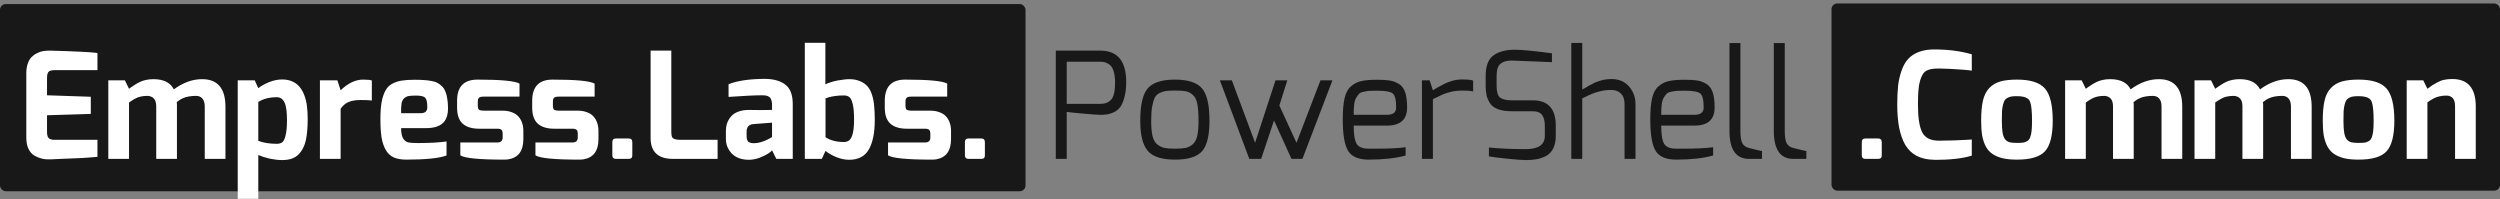 <svg width="4327" height="345" viewBox="0 0 4327 345" fill="none" xmlns="http://www.w3.org/2000/svg">
<rect x="0" y="0" width="4327" height="345" fill="#808080" stroke="none"/>
<rect x="3170" y="6" width="1157" height="324" rx="10" fill="#181818"/>
<path d="M3222.38 269.112V246.072C3222.38 241.805 3224.43 239.672 3228.53 239.672H3250.54C3254.81 239.672 3256.94 241.805 3256.94 246.072V269.112C3256.94 273.037 3254.81 275 3250.54 275H3228.53C3226.65 275 3225.11 274.488 3223.92 273.464C3222.9 272.269 3222.38 270.819 3222.38 269.112ZM3283.75 180.792C3283.75 168.163 3284.26 157.155 3285.28 147.768C3286.48 138.381 3288.52 129.677 3291.43 121.656C3294.33 113.464 3298.17 106.808 3302.95 101.688C3307.72 96.568 3313.78 92.643 3321.12 89.912C3328.63 87.011 3337.42 85.56 3347.49 85.56C3371.9 85.56 3393.66 88.376 3412.77 94.008V122.168C3412.77 122.168 3412.34 122.168 3411.49 122.168C3410.81 121.997 3409.78 121.827 3408.42 121.656C3407.05 121.485 3405.43 121.315 3403.55 121.144C3401.68 120.973 3399.54 120.803 3397.15 120.632C3394.76 120.461 3392.29 120.291 3389.73 120.12C3387.17 119.949 3384.44 119.779 3381.54 119.608C3378.81 119.437 3375.99 119.267 3373.09 119.096C3370.36 118.925 3367.46 118.84 3364.39 118.84C3361.31 118.669 3358.5 118.584 3355.94 118.584C3351.16 118.584 3347.15 118.84 3343.91 119.352C3340.83 119.693 3337.76 120.632 3334.69 122.168C3331.79 123.704 3329.48 125.923 3327.78 128.824C3326.07 131.555 3324.54 135.224 3323.17 139.832C3321.8 144.44 3320.87 150.157 3320.35 156.984C3319.84 163.64 3319.59 171.747 3319.59 181.304C3319.59 203.491 3322.06 219.448 3327.01 229.176C3332.13 238.733 3341.77 243.512 3355.94 243.512C3363.96 243.512 3372.66 243.341 3382.05 243C3391.61 242.659 3399.12 242.317 3404.58 241.976L3412.77 241.464V269.368C3396.04 274.488 3374.28 276.877 3347.49 276.536C3335.88 276.365 3325.9 274.147 3317.54 269.88C3309.18 265.443 3302.52 259.043 3297.57 250.68C3292.79 242.147 3289.29 232.248 3287.07 220.984C3284.86 209.549 3283.75 196.152 3283.75 180.792ZM3428.97 208.952C3428.97 194.957 3430 183.437 3432.04 174.392C3434.09 165.347 3437.68 158.093 3442.8 152.632C3447.92 147.171 3454.23 143.331 3461.74 141.112C3469.42 138.893 3479.15 137.784 3490.92 137.784C3514.31 137.784 3530.43 142.904 3539.31 153.144C3548.35 163.384 3552.88 181.987 3552.88 208.952C3552.88 234.381 3548.44 251.96 3539.56 261.688C3530.86 271.416 3514.65 276.28 3490.92 276.28C3481.54 276.28 3473.35 275.512 3466.35 273.976C3459.52 272.269 3453.63 269.795 3448.68 266.552C3443.91 263.309 3440.07 259.043 3437.16 253.752C3434.26 248.291 3432.13 241.976 3430.76 234.808C3429.57 227.469 3428.97 218.851 3428.97 208.952ZM3464.81 208.952C3464.81 217.656 3465.24 224.568 3466.09 229.688C3466.95 234.808 3468.48 238.733 3470.7 241.464C3473.09 244.024 3475.73 245.645 3478.64 246.328C3481.54 247.011 3485.63 247.352 3490.92 247.352C3495.53 247.352 3499.03 247.181 3501.42 246.84C3503.98 246.499 3506.37 245.645 3508.59 244.28C3510.98 242.915 3512.68 240.781 3513.71 237.88C3514.9 234.979 3515.76 231.309 3516.27 226.872C3516.78 222.264 3517.04 216.291 3517.04 208.952C3517.04 201.101 3516.78 194.787 3516.27 190.008C3515.93 185.059 3515.24 180.963 3514.22 177.72C3513.2 174.307 3511.57 171.917 3509.36 170.552C3507.14 169.016 3504.66 167.992 3501.93 167.48C3499.2 166.797 3495.53 166.456 3490.92 166.456C3487.17 166.456 3484.1 166.627 3481.71 166.968C3479.32 167.309 3477.01 168.077 3474.8 169.272C3472.58 170.296 3470.87 171.747 3469.68 173.624C3468.65 175.331 3467.71 177.805 3466.86 181.048C3466.01 184.291 3465.41 188.131 3465.07 192.568C3464.9 197.005 3464.81 202.467 3464.81 208.952ZM3574.27 275V139.064H3602.94L3610.11 153.656C3610.62 153.315 3611.3 152.803 3612.16 152.12C3615.91 149.56 3618.73 147.683 3620.61 146.488C3622.65 145.123 3625.38 143.587 3628.8 141.88C3632.38 140.173 3636.05 138.979 3639.81 138.296C3643.56 137.443 3647.74 137.016 3652.35 137.016C3669.93 137.016 3681.7 142.904 3687.68 154.68C3703.72 142.904 3720.02 137.016 3736.57 137.016C3763.54 137.016 3777.02 152.973 3777.02 184.888V275H3741.18V184.376C3741.18 178.232 3739.82 173.624 3737.09 170.552C3734.53 167.48 3730.86 165.944 3726.08 165.944C3723.86 165.944 3721.73 166.029 3719.68 166.2C3717.63 166.371 3715.58 166.627 3713.53 166.968C3711.66 167.309 3709.78 167.736 3707.9 168.248C3706.2 168.76 3704.49 169.443 3702.78 170.296C3701.08 170.979 3699.37 171.917 3697.66 173.112C3696.13 174.136 3694.5 175.331 3692.8 176.696C3692.8 176.867 3692.8 177.379 3692.8 178.232C3692.97 178.915 3693.05 179.683 3693.05 180.536C3693.05 181.389 3693.05 182.243 3693.05 183.096C3693.05 183.949 3693.05 184.461 3693.05 184.632V275H3657.21V184.376C3657.21 181.304 3656.87 178.573 3656.19 176.184C3655.51 173.795 3654.48 171.917 3653.12 170.552C3651.75 169.016 3650.13 167.907 3648.25 167.224C3646.38 166.371 3644.33 165.944 3642.11 165.944C3637.5 165.944 3633.41 166.371 3629.82 167.224C3626.24 168.077 3623 169.357 3620.09 171.064C3617.19 172.6 3613.86 174.733 3610.11 177.464V275H3574.27ZM3798.27 275V139.064H3826.94L3834.11 153.656C3834.62 153.315 3835.3 152.803 3836.16 152.12C3839.91 149.56 3842.73 147.683 3844.61 146.488C3846.65 145.123 3849.38 143.587 3852.8 141.88C3856.38 140.173 3860.05 138.979 3863.81 138.296C3867.56 137.443 3871.74 137.016 3876.35 137.016C3893.93 137.016 3905.7 142.904 3911.68 154.68C3927.72 142.904 3944.02 137.016 3960.57 137.016C3987.54 137.016 4001.02 152.973 4001.02 184.888V275H3965.18V184.376C3965.18 178.232 3963.82 173.624 3961.09 170.552C3958.53 167.48 3954.86 165.944 3950.08 165.944C3947.86 165.944 3945.73 166.029 3943.68 166.2C3941.63 166.371 3939.58 166.627 3937.53 166.968C3935.66 167.309 3933.78 167.736 3931.9 168.248C3930.2 168.76 3928.49 169.443 3926.78 170.296C3925.08 170.979 3923.37 171.917 3921.66 173.112C3920.13 174.136 3918.5 175.331 3916.8 176.696C3916.8 176.867 3916.8 177.379 3916.8 178.232C3916.97 178.915 3917.05 179.683 3917.05 180.536C3917.05 181.389 3917.05 182.243 3917.05 183.096C3917.05 183.949 3917.05 184.461 3917.05 184.632V275H3881.21V184.376C3881.21 181.304 3880.87 178.573 3880.19 176.184C3879.51 173.795 3878.48 171.917 3877.12 170.552C3875.75 169.016 3874.13 167.907 3872.25 167.224C3870.38 166.371 3868.33 165.944 3866.11 165.944C3861.5 165.944 3857.41 166.371 3853.82 167.224C3850.24 168.077 3847 169.357 3844.09 171.064C3841.19 172.6 3837.86 174.733 3834.11 177.464V275H3798.27ZM4020.22 208.952C4020.22 194.957 4021.25 183.437 4023.29 174.392C4025.34 165.347 4028.93 158.093 4034.05 152.632C4039.17 147.171 4045.48 143.331 4052.99 141.112C4060.67 138.893 4070.4 137.784 4082.17 137.784C4105.56 137.784 4121.68 142.904 4130.56 153.144C4139.6 163.384 4144.13 181.987 4144.13 208.952C4144.13 234.381 4139.69 251.96 4130.81 261.688C4122.11 271.416 4105.9 276.28 4082.17 276.28C4072.79 276.28 4064.6 275.512 4057.6 273.976C4050.77 272.269 4044.88 269.795 4039.93 266.552C4035.16 263.309 4031.32 259.043 4028.41 253.752C4025.51 248.291 4023.38 241.976 4022.01 234.808C4020.82 227.469 4020.22 218.851 4020.22 208.952ZM4056.06 208.952C4056.06 217.656 4056.49 224.568 4057.34 229.688C4058.2 234.808 4059.73 238.733 4061.95 241.464C4064.34 244.024 4066.98 245.645 4069.89 246.328C4072.79 247.011 4076.88 247.352 4082.17 247.352C4086.78 247.352 4090.28 247.181 4092.67 246.84C4095.23 246.499 4097.62 245.645 4099.84 244.28C4102.23 242.915 4103.93 240.781 4104.96 237.88C4106.15 234.979 4107.01 231.309 4107.52 226.872C4108.03 222.264 4108.29 216.291 4108.29 208.952C4108.29 201.101 4108.03 194.787 4107.52 190.008C4107.18 185.059 4106.49 180.963 4105.47 177.72C4104.45 174.307 4102.82 171.917 4100.61 170.552C4098.39 169.016 4095.91 167.992 4093.18 167.48C4090.45 166.797 4086.78 166.456 4082.17 166.456C4078.42 166.456 4075.35 166.627 4072.96 166.968C4070.57 167.309 4068.26 168.077 4066.05 169.272C4063.83 170.296 4062.12 171.747 4060.93 173.624C4059.9 175.331 4058.96 177.805 4058.11 181.048C4057.26 184.291 4056.66 188.131 4056.32 192.568C4056.15 197.005 4056.06 202.467 4056.06 208.952ZM4165.52 275V139.064H4194.19L4201.36 153.656C4205.63 150.413 4208.61 148.28 4210.32 147.256C4212.2 146.061 4215.1 144.44 4219.02 142.392C4222.95 140.173 4226.87 138.723 4230.8 138.04C4234.9 137.187 4239.42 136.76 4244.37 136.76C4271.5 136.76 4285.07 152.632 4285.07 184.376V275H4249.23V183.864C4249.23 177.379 4247.87 172.685 4245.14 169.784C4242.58 166.883 4238.91 165.432 4234.13 165.432C4229.35 165.432 4225.08 165.944 4221.33 166.968C4217.74 167.821 4214.42 169.101 4211.34 170.808C4208.44 172.344 4205.11 174.477 4201.36 177.208V275H4165.52Z" fill="white"/>
<path d="M1827.36 275V87.608H1904.42C1934.28 87.608 1949.22 105.699 1949.22 141.88C1949.22 152.12 1948.19 160.909 1946.14 168.248C1944.27 175.587 1941.88 181.219 1938.98 185.144C1936.25 188.899 1932.66 191.885 1928.22 194.104C1923.79 196.152 1919.86 197.432 1916.45 197.944C1913.03 198.456 1909.02 198.712 1904.42 198.712C1899.47 198.712 1888.71 197.944 1872.16 196.408C1855.61 194.872 1846.99 193.933 1846.3 193.592V275H1827.36ZM1846.3 179.768H1904.42C1912.61 179.768 1918.92 177.293 1923.36 172.344C1927.8 167.395 1930.02 157.24 1930.02 141.88C1929.85 134.029 1928.91 127.544 1927.2 122.424C1925.49 117.304 1923.1 113.72 1920.03 111.672C1917.13 109.624 1914.57 108.344 1912.35 107.832C1910.13 107.149 1907.49 106.808 1904.42 106.808H1846.3V179.768ZM1973.55 208.952C1973.55 181.475 1977.9 162.787 1986.61 152.888C1995.31 142.819 2010.93 137.784 2033.45 137.784C2056.32 137.784 2072.02 142.904 2080.56 153.144C2089.09 163.213 2093.36 181.816 2093.36 208.952C2093.36 234.381 2089.09 251.96 2080.56 261.688C2072.02 271.416 2056.32 276.28 2033.45 276.28C2010.93 276.28 1995.31 271.245 1986.61 261.176C1977.9 251.107 1973.55 233.699 1973.55 208.952ZM1992.49 208.952C1992.49 220.045 1993.26 228.92 1994.8 235.576C1996.5 242.232 1999.32 247.096 2003.25 250.168C2007.34 253.24 2011.44 255.203 2015.53 256.056C2019.8 256.909 2025.77 257.336 2033.45 257.336C2041.3 257.336 2047.36 256.909 2051.63 256.056C2056.07 255.203 2060.16 253.24 2063.92 250.168C2067.84 246.925 2070.57 242.061 2072.11 235.576C2073.65 228.92 2074.41 220.045 2074.41 208.952C2074.41 196.835 2073.73 187.277 2072.37 180.28C2071.17 173.283 2068.7 168.077 2064.94 164.664C2061.19 161.08 2057.09 158.861 2052.65 158.008C2048.39 157.155 2041.99 156.728 2033.45 156.728C2026.97 156.728 2021.85 156.984 2018.09 157.496C2014.34 158.008 2010.58 159.203 2006.83 161.08C2003.08 162.957 2000.26 165.773 1998.38 169.528C1996.68 173.283 1995.22 178.403 1994.03 184.888C1993.01 191.203 1992.49 199.224 1992.49 208.952ZM2111.37 139.064H2132.11L2172.3 247.096L2207.63 139.064H2228.11L2214.28 182.584L2243.98 247.096L2285.45 139.064H2306.19L2254.22 275H2235.27L2205.07 208.44L2182.79 275H2162.31L2111.37 139.064ZM2324.05 206.392C2324.05 191.373 2325.07 179.341 2327.12 170.296C2329.17 161.08 2332.84 154.168 2338.13 149.56C2343.59 144.781 2349.56 141.709 2356.05 140.344C2362.71 138.808 2371.84 138.04 2383.44 138.04C2392.83 138.04 2400.17 138.467 2405.46 139.32C2410.75 140.173 2415.95 142.136 2421.07 145.208C2426.19 148.28 2429.86 153.144 2432.08 159.8C2434.3 166.456 2435.41 175.245 2435.41 186.168C2435.41 206.989 2423.72 217.4 2400.34 217.4H2342.99C2342.99 233.272 2344.79 243.939 2348.37 249.4C2351.95 254.691 2358.78 257.336 2368.85 257.336C2370.04 257.336 2371.84 257.336 2374.23 257.336C2376.62 257.336 2378.41 257.336 2379.6 257.336C2403.5 257.336 2421.24 256.483 2432.85 254.776V269.112C2415.95 273.891 2394.62 276.28 2368.85 276.28C2351.61 276.28 2339.84 271.331 2333.52 261.432C2327.21 251.533 2324.05 233.187 2324.05 206.392ZM2342.99 198.712H2400.34C2411.09 198.712 2416.47 194.531 2416.47 186.168C2416.47 173.027 2414.5 164.92 2410.58 161.848C2406.82 158.605 2397.86 156.984 2383.7 156.984C2377.72 156.984 2373.29 157.069 2370.39 157.24C2367.66 157.411 2364.33 157.923 2360.4 158.776C2356.65 159.459 2353.92 160.653 2352.21 162.36C2350.67 164.067 2348.97 166.456 2347.09 169.528C2345.38 172.6 2344.27 176.525 2343.76 181.304C2343.25 186.083 2342.99 191.885 2342.99 198.712ZM2461.11 275V139.064H2474.42L2480.05 156.216C2480.91 155.704 2483.04 154.424 2486.45 152.376C2490.04 150.328 2492.34 149.048 2493.37 148.536C2494.56 147.853 2496.69 146.744 2499.77 145.208C2502.84 143.672 2505.23 142.648 2506.93 142.136C2508.81 141.453 2511.12 140.685 2513.85 139.832C2516.75 138.979 2519.56 138.381 2522.29 138.04C2525.02 137.699 2527.84 137.528 2530.74 137.528C2540.64 137.528 2546.96 138.211 2549.69 139.576V158.264C2545.59 157.24 2539.28 156.728 2530.74 156.728C2524.26 156.728 2518.03 157.411 2512.05 158.776C2506.25 160.141 2501.56 161.592 2497.97 163.128C2494.56 164.664 2488.59 167.48 2480.05 171.576V275H2461.11ZM2571.39 148.536V131.64C2571.39 114.403 2575.83 102.541 2584.7 96.056C2593.58 89.4 2606.04 86.072 2622.08 86.072C2633.68 86.072 2655.02 88.12 2686.08 92.216V107.576L2622.08 105.016C2620.03 104.845 2618.24 104.76 2616.7 104.76C2608 104.76 2601.43 106.637 2596.99 110.392C2592.55 113.976 2590.33 121.059 2590.33 131.64V148.536C2590.33 159.117 2592.38 165.944 2596.48 169.016C2600.74 172.088 2607.4 173.624 2616.45 173.624H2652.8C2679.42 173.624 2692.73 188.301 2692.73 217.656V235.064C2692.73 243.768 2691.28 251.021 2688.38 256.824C2685.48 262.627 2681.38 266.979 2676.09 269.88C2670.8 272.611 2665.43 274.488 2659.97 275.512C2654.5 276.536 2648.19 277.048 2641.02 277.048C2635.05 277.048 2624.47 276.28 2609.28 274.744C2594.26 273.208 2583.51 271.843 2577.02 270.648V255.288C2595.8 257.165 2617.13 258.104 2641.02 258.104C2662.87 258.104 2673.79 250.424 2673.79 235.064V217.656C2673.79 209.635 2672.25 203.491 2669.18 199.224C2666.11 194.787 2660.65 192.568 2652.8 192.568H2616.96C2607.23 192.568 2599.12 191.373 2592.64 188.984C2586.32 186.595 2581.72 183.096 2578.81 178.488C2575.91 173.88 2573.95 169.357 2572.93 164.92C2571.9 160.312 2571.39 154.851 2571.39 148.536ZM2719.61 275V74.296H2738.55V154.936C2739.07 154.765 2740.94 153.741 2744.19 151.864C2747.43 149.816 2749.39 148.621 2750.07 148.28C2750.93 147.939 2752.8 147 2755.71 145.464C2758.61 143.757 2760.66 142.733 2761.85 142.392C2763.04 142.051 2765.01 141.368 2767.74 140.344C2770.47 139.32 2772.69 138.637 2774.39 138.296C2776.27 137.955 2778.49 137.613 2781.05 137.272C2783.61 136.931 2786.17 136.76 2788.73 136.76C2801.7 136.76 2811.94 141.027 2819.45 149.56C2826.96 158.093 2830.71 168.333 2830.71 180.28V275H2811.77V180.28C2811.77 172.088 2809.64 165.944 2805.37 161.848C2801.27 157.752 2795.73 155.704 2788.73 155.704C2782.24 155.704 2776.1 156.387 2770.3 157.752C2764.5 159.117 2759.8 160.568 2756.22 162.104C2752.8 163.469 2746.92 166.2 2738.55 170.296V275H2719.61ZM2856.3 206.392C2856.3 191.373 2857.32 179.341 2859.37 170.296C2861.42 161.08 2865.09 154.168 2870.38 149.56C2875.84 144.781 2881.81 141.709 2888.3 140.344C2894.96 138.808 2904.09 138.04 2915.69 138.04C2925.08 138.04 2932.42 138.467 2937.71 139.32C2943 140.173 2948.2 142.136 2953.32 145.208C2958.44 148.28 2962.11 153.144 2964.33 159.8C2966.55 166.456 2967.66 175.245 2967.66 186.168C2967.66 206.989 2955.97 217.4 2932.59 217.4H2875.24C2875.24 233.272 2877.04 243.939 2880.62 249.4C2884.2 254.691 2891.03 257.336 2901.1 257.336C2902.29 257.336 2904.09 257.336 2906.48 257.336C2908.87 257.336 2910.66 257.336 2911.85 257.336C2935.75 257.336 2953.49 256.483 2965.1 254.776V269.112C2948.2 273.891 2926.87 276.28 2901.1 276.28C2883.86 276.28 2872.09 271.331 2865.77 261.432C2859.46 251.533 2856.3 233.187 2856.3 206.392ZM2875.24 198.712H2932.59C2943.34 198.712 2948.72 194.531 2948.72 186.168C2948.72 173.027 2946.75 164.92 2942.83 161.848C2939.07 158.605 2930.11 156.984 2915.95 156.984C2909.97 156.984 2905.54 157.069 2902.64 157.24C2899.91 157.411 2896.58 157.923 2892.65 158.776C2888.9 159.459 2886.17 160.653 2884.46 162.36C2882.92 164.067 2881.22 166.456 2879.34 169.528C2877.63 172.6 2876.52 176.525 2876.01 181.304C2875.5 186.083 2875.24 191.885 2875.24 198.712ZM2993.36 226.616V74.552H3012.3V226.616C3012.3 237.027 3013.5 244.28 3015.89 248.376C3018.28 252.301 3021.95 254.861 3026.9 256.056C3040.89 259.64 3048.49 261.432 3049.68 261.432V275H3027.15C3004.62 275 2993.36 258.872 2993.36 226.616ZM3070.11 226.616V74.552H3089.05V226.616C3089.05 237.027 3090.25 244.28 3092.64 248.376C3095.03 252.301 3098.7 254.861 3103.65 256.056C3117.64 259.64 3125.24 261.432 3126.43 261.432V275H3103.9C3081.37 275 3070.11 258.872 3070.11 226.616Z" fill="#181818"/>
<rect y="7" width="1775" height="324" rx="10" fill="#181818"/>
<path d="M45.544 238.136V126.52C45.544 120.205 46.397 114.659 48.104 109.88C49.81 105.101 52.029 101.347 54.76 98.616C57.49 95.885 60.648 93.667 64.232 91.96C67.986 90.083 71.57 88.888 74.984 88.376C78.568 87.864 82.322 87.608 86.248 87.608C130.28 88.803 157.757 90.168 168.68 91.704V121.4H94.696C91.453 121.4 88.893 121.741 87.016 122.424C85.138 123.107 83.773 124.301 82.92 126.008C82.237 127.715 81.81 129.165 81.64 130.36C81.469 131.555 81.384 133.347 81.384 135.736V164.92L157.16 167.48V197.176L81.384 199.48V228.664C81.384 231.907 81.81 234.552 82.664 236.6C83.517 238.477 84.882 239.843 86.76 240.696C88.637 241.379 90.173 241.805 91.368 241.976C92.733 241.976 94.696 241.976 97.256 241.976H168.68V271.416C164.413 271.928 155.624 272.611 142.312 273.464C129 274.147 116.712 274.659 105.448 275L88.808 275.768C84.882 275.939 81.213 275.853 77.8 275.512C74.386 275.171 70.632 274.232 66.536 272.696C62.44 271.16 58.856 269.112 55.784 266.552C52.882 263.992 50.408 260.323 48.36 255.544C46.482 250.595 45.544 244.792 45.544 238.136ZM187.466 275V139.064H216.138L223.306 153.656C223.818 153.315 224.5 152.803 225.354 152.12C229.108 149.56 231.924 147.683 233.802 146.488C235.85 145.123 238.58 143.587 241.994 141.88C245.578 140.173 249.247 138.979 253.002 138.296C256.756 137.443 260.938 137.016 265.546 137.016C283.124 137.016 294.9 142.904 300.874 154.68C316.916 142.904 333.215 137.016 349.77 137.016C376.735 137.016 390.218 152.973 390.218 184.888V275H354.378V184.376C354.378 178.232 353.012 173.624 350.282 170.552C347.722 167.48 344.052 165.944 339.274 165.944C337.055 165.944 334.922 166.029 332.874 166.2C330.826 166.371 328.778 166.627 326.73 166.968C324.852 167.309 322.975 167.736 321.098 168.248C319.391 168.76 317.684 169.443 315.978 170.296C314.271 170.979 312.564 171.917 310.858 173.112C309.322 174.136 307.7 175.331 305.994 176.696C305.994 176.867 305.994 177.379 305.994 178.232C306.164 178.915 306.25 179.683 306.25 180.536C306.25 181.389 306.25 182.243 306.25 183.096C306.25 183.949 306.25 184.461 306.25 184.632V275H270.41V184.376C270.41 181.304 270.068 178.573 269.386 176.184C268.703 173.795 267.679 171.917 266.314 170.552C264.948 169.016 263.327 167.907 261.45 167.224C259.572 166.371 257.524 165.944 255.306 165.944C250.698 165.944 246.602 166.371 243.018 167.224C239.434 168.077 236.191 169.357 233.29 171.064C230.388 172.6 227.06 174.733 223.306 177.464V275H187.466ZM411.466 344.12V139.064H440.906L447.05 152.632C451.999 148.707 458.228 145.208 465.738 142.136C473.418 139.064 480.927 137.528 488.266 137.528C494.922 137.528 500.724 138.637 505.674 140.856C510.794 143.075 514.975 146.147 518.218 150.072C521.631 153.997 524.447 158.861 526.666 164.664C528.884 170.467 530.42 176.781 531.274 183.608C532.127 190.435 532.554 198.029 532.554 206.392C532.554 213.389 532.298 219.704 531.786 225.336C531.444 230.968 530.676 236.6 529.482 242.232C528.287 247.693 526.58 252.472 524.362 256.568C522.314 260.664 519.668 264.333 516.426 267.576C513.354 270.648 509.428 273.037 504.65 274.744C499.871 276.28 494.41 277.048 488.266 277.048C482.122 277.048 475.21 276.28 467.53 274.744C459.85 273.037 453.023 270.904 447.05 268.344V344.12H411.466ZM447.05 243.768C455.924 247.181 466.591 248.888 479.05 248.888C483.146 248.888 486.388 247.949 488.778 246.072C491.167 244.024 493.044 239.928 494.41 233.784C495.946 227.64 496.714 219.021 496.714 207.928C496.714 193.251 495.263 183.011 492.362 177.208C489.46 171.235 485.023 168.248 479.05 168.248C466.42 168.248 455.754 170.979 447.05 176.44V243.768ZM553.716 275V139.064H583.924L589.556 156.216C602.356 143.928 615.326 137.784 628.468 137.784C635.806 137.784 640.841 138.296 643.572 139.32V173.88C638.793 173.368 632.222 173.112 623.86 173.112C615.838 173.112 609.097 174.221 603.636 176.44C598.345 178.488 593.652 182.413 589.556 188.216V275H553.716ZM658.418 206.392C658.418 194.616 659.1 184.803 660.466 176.952C662.002 168.931 664.135 162.36 666.866 157.24C669.596 151.949 673.436 147.939 678.386 145.208C683.335 142.477 688.796 140.6 694.77 139.576C700.914 138.552 708.594 138.04 717.81 138.04C723.954 138.04 729.159 138.211 733.426 138.552C737.692 138.723 741.959 139.235 746.226 140.088C750.663 140.771 754.247 141.88 756.978 143.416C759.708 144.781 762.354 146.744 764.914 149.304C767.474 151.693 769.436 154.68 770.802 158.264C772.338 161.677 773.447 165.859 774.13 170.808C774.983 175.587 775.41 181.133 775.41 187.448C775.41 199.395 772.252 208.099 765.938 213.56C759.623 219.021 750.151 221.752 737.522 221.752H694.258C694.258 229.603 695.367 235.491 697.586 239.416C699.975 243.171 702.876 245.475 706.29 246.328C709.874 247.181 715.42 247.608 722.93 247.608C743.922 247.608 760.562 246.669 772.85 244.792V269.112C760.05 273.891 736.839 276.28 703.218 276.28C694.514 276.28 687.26 275 681.458 272.44C675.826 269.88 671.303 265.699 667.89 259.896C664.476 254.093 662.002 246.925 660.466 238.392C659.1 229.859 658.418 219.192 658.418 206.392ZM694.258 195.896H728.306C735.815 195.896 739.57 192.483 739.57 185.656C739.57 177.123 738.375 171.661 735.986 169.272C733.767 166.712 728.391 165.432 719.858 165.432C714.396 165.432 710.3 165.688 707.57 166.2C705.01 166.541 702.45 167.736 699.89 169.784C697.5 171.661 695.879 174.648 695.026 178.744C694.343 182.84 694.087 188.557 694.258 195.896ZM791.126 186.168V174.392C791.126 149.987 802.902 137.784 826.454 137.784C866.902 137.784 891.136 140.088 899.158 144.696V167.224H837.462C835.243 167.224 833.366 167.395 831.83 167.736C830.464 168.077 829.44 168.675 828.758 169.528C828.075 170.381 827.563 171.32 827.222 172.344C827.051 173.368 826.966 174.819 826.966 176.696V182.84C826.966 186.765 827.819 189.24 829.526 190.264C831.232 191.117 833.878 191.544 837.462 191.544H869.718C876.032 191.544 881.494 192.483 886.102 194.36C890.88 196.067 894.635 198.541 897.366 201.784C900.267 205.027 902.4 208.781 903.766 213.048C905.131 217.144 905.814 221.667 905.814 226.616V240.696C905.814 261.176 897.195 272.867 879.958 275.768C877.568 276.109 875.094 276.28 872.534 276.28C829.526 276.28 804.267 273.805 796.758 268.856V246.584H861.014C866.987 246.584 869.974 243.683 869.974 237.88V231.48C869.974 229.432 869.718 227.811 869.206 226.616C868.864 225.421 868.011 224.483 866.646 223.8C865.28 223.117 863.403 222.776 861.014 222.776H829.27C816.811 222.776 807.339 219.875 800.854 214.072C794.368 208.269 791.126 198.968 791.126 186.168ZM921.126 186.168V174.392C921.126 149.987 932.902 137.784 956.454 137.784C996.902 137.784 1021.14 140.088 1029.16 144.696V167.224H967.462C965.243 167.224 963.366 167.395 961.83 167.736C960.464 168.077 959.44 168.675 958.758 169.528C958.075 170.381 957.563 171.32 957.222 172.344C957.051 173.368 956.966 174.819 956.966 176.696V182.84C956.966 186.765 957.819 189.24 959.526 190.264C961.232 191.117 963.878 191.544 967.462 191.544H999.718C1006.03 191.544 1011.49 192.483 1016.1 194.36C1020.88 196.067 1024.63 198.541 1027.37 201.784C1030.27 205.027 1032.4 208.781 1033.77 213.048C1035.13 217.144 1035.81 221.667 1035.81 226.616V240.696C1035.81 261.176 1027.19 272.867 1009.96 275.768C1007.57 276.109 1005.09 276.28 1002.53 276.28C959.526 276.28 934.267 273.805 926.758 268.856V246.584H991.014C996.987 246.584 999.974 243.683 999.974 237.88V231.48C999.974 229.432 999.718 227.811 999.206 226.616C998.864 225.421 998.011 224.483 996.646 223.8C995.28 223.117 993.403 222.776 991.014 222.776H959.27C946.811 222.776 937.339 219.875 930.854 214.072C924.368 208.269 921.126 198.968 921.126 186.168ZM1059.83 269.112V246.072C1059.83 241.805 1061.88 239.672 1065.97 239.672H1087.99C1092.26 239.672 1094.39 241.805 1094.39 246.072V269.112C1094.39 273.037 1092.26 275 1087.99 275H1065.97C1064.1 275 1062.56 274.488 1061.37 273.464C1060.34 272.269 1059.83 270.819 1059.83 269.112ZM1126.06 238.648V87.608H1161.9V228.664C1161.9 231.907 1162.24 234.552 1162.92 236.6C1163.77 238.477 1165.14 239.757 1167.02 240.44C1169.06 241.123 1170.68 241.549 1171.88 241.72C1173.07 241.891 1175.04 241.976 1177.77 241.976H1242.02V275H1164.97C1139.03 275 1126.06 262.883 1126.06 238.648ZM1256.38 240.44V227.64C1256.38 222.349 1257.06 217.571 1258.42 213.304C1259.96 209.037 1262.26 205.112 1265.34 201.528C1268.41 197.944 1272.5 195.213 1277.62 193.336C1282.91 191.288 1289.14 190.264 1296.31 190.264C1302.97 190.264 1309.54 190.349 1316.02 190.52C1322.68 190.52 1329.42 190.435 1336.25 190.264C1336.42 184.632 1336.42 181.731 1336.25 181.56C1336.25 177.976 1335.82 175.075 1334.97 172.856C1334.28 170.637 1333.09 168.931 1331.38 167.736C1329.68 166.541 1327.8 165.773 1325.75 165.432C1323.7 165.091 1321.14 164.92 1318.07 164.92C1306.98 164.92 1287.95 165.859 1260.98 167.736V145.72C1276.17 139.747 1296.82 136.675 1322.94 136.504C1338.64 136.504 1350.75 139.832 1359.29 146.488C1367.82 152.973 1372.09 164.237 1372.09 180.28V275H1343.67L1336.25 260.152C1335.56 261.347 1333.35 263.224 1329.59 265.784C1326.01 268.173 1320.89 270.648 1314.23 273.208C1307.58 275.597 1301.09 276.707 1294.78 276.536C1282.49 276.195 1273.02 272.525 1266.36 265.528C1259.7 258.36 1256.38 249.997 1256.38 240.44ZM1292.22 235.32C1292.22 240.44 1293.32 243.853 1295.54 245.56C1297.76 247.096 1300.92 247.864 1305.02 247.864C1307.06 247.864 1309.2 247.693 1311.42 247.352C1313.63 246.84 1315.68 246.328 1317.56 245.816C1319.61 245.133 1321.57 244.451 1323.45 243.768C1325.32 242.915 1327.03 242.147 1328.57 241.464C1330.1 240.611 1331.38 239.928 1332.41 239.416C1333.6 238.733 1334.54 238.221 1335.22 237.88C1335.91 237.368 1336.25 237.112 1336.25 237.112V212.28L1303.22 214.84C1301 215.011 1299.13 215.608 1297.59 216.632C1296.06 217.485 1294.86 218.595 1294.01 219.96C1293.32 221.325 1292.81 222.691 1292.47 224.056C1292.3 225.421 1292.22 226.957 1292.22 228.664V235.32ZM1392.97 275V74.04H1428.55V145.976C1431.45 144.44 1434.78 143.16 1438.53 142.136C1442.29 140.941 1445.96 140.003 1449.54 139.32C1453.13 138.637 1456.62 138.125 1460.04 137.784C1463.62 137.272 1466.86 137.016 1469.77 137.016C1477.1 137.016 1483.42 138.211 1488.71 140.6C1494.17 142.819 1498.52 145.891 1501.77 149.816C1505.01 153.571 1507.57 158.52 1509.45 164.664C1511.32 170.808 1512.52 177.208 1513.03 183.864C1513.71 190.52 1514.05 198.456 1514.05 207.672C1514.05 229.688 1510.64 246.669 1503.81 258.616C1496.99 270.563 1485.64 276.536 1469.77 276.536C1462.43 276.536 1455 275 1447.49 271.928C1439.98 268.856 1433.75 265.272 1428.81 261.176L1422.41 275H1392.97ZM1428.81 237.624C1437.51 243.085 1448.09 245.816 1460.55 245.816C1464.47 245.816 1467.72 244.707 1470.28 242.488C1472.84 240.099 1474.8 236.003 1476.17 230.2C1477.53 224.227 1478.21 216.291 1478.21 206.392C1478.21 195.128 1477.45 186.424 1475.91 180.28C1474.54 174.136 1472.67 170.125 1470.28 168.248C1467.89 166.2 1464.65 165.176 1460.55 165.176C1454.23 165.176 1448.52 165.603 1443.4 166.456C1438.28 167.139 1433.41 168.419 1428.81 170.296V237.624ZM1531.38 186.168V174.392C1531.38 149.987 1543.15 137.784 1566.7 137.784C1607.15 137.784 1631.39 140.088 1639.41 144.696V167.224H1577.71C1575.49 167.224 1573.62 167.395 1572.08 167.736C1570.71 168.077 1569.69 168.675 1569.01 169.528C1568.32 170.381 1567.81 171.32 1567.47 172.344C1567.3 173.368 1567.22 174.819 1567.22 176.696V182.84C1567.22 186.765 1568.07 189.24 1569.78 190.264C1571.48 191.117 1574.13 191.544 1577.71 191.544H1609.97C1616.28 191.544 1621.74 192.483 1626.35 194.36C1631.13 196.067 1634.88 198.541 1637.62 201.784C1640.52 205.027 1642.65 208.781 1644.02 213.048C1645.38 217.144 1646.06 221.667 1646.06 226.616V240.696C1646.06 261.176 1637.44 272.867 1620.21 275.768C1617.82 276.109 1615.34 276.28 1612.78 276.28C1569.78 276.28 1544.52 273.805 1537.01 268.856V246.584H1601.26C1607.24 246.584 1610.22 243.683 1610.22 237.88V231.48C1610.22 229.432 1609.97 227.811 1609.46 226.616C1609.11 225.421 1608.26 224.483 1606.9 223.8C1605.53 223.117 1603.65 222.776 1601.26 222.776H1569.52C1557.06 222.776 1547.59 219.875 1541.1 214.072C1534.62 208.269 1531.38 198.968 1531.38 186.168ZM1670.08 269.112V246.072C1670.08 241.805 1672.13 239.672 1676.22 239.672H1698.24C1702.51 239.672 1704.64 241.805 1704.64 246.072V269.112C1704.64 273.037 1702.51 275 1698.24 275H1676.22C1674.35 275 1672.81 274.488 1671.62 273.464C1670.59 272.269 1670.08 270.819 1670.08 269.112Z" fill="white"/>
</svg>
